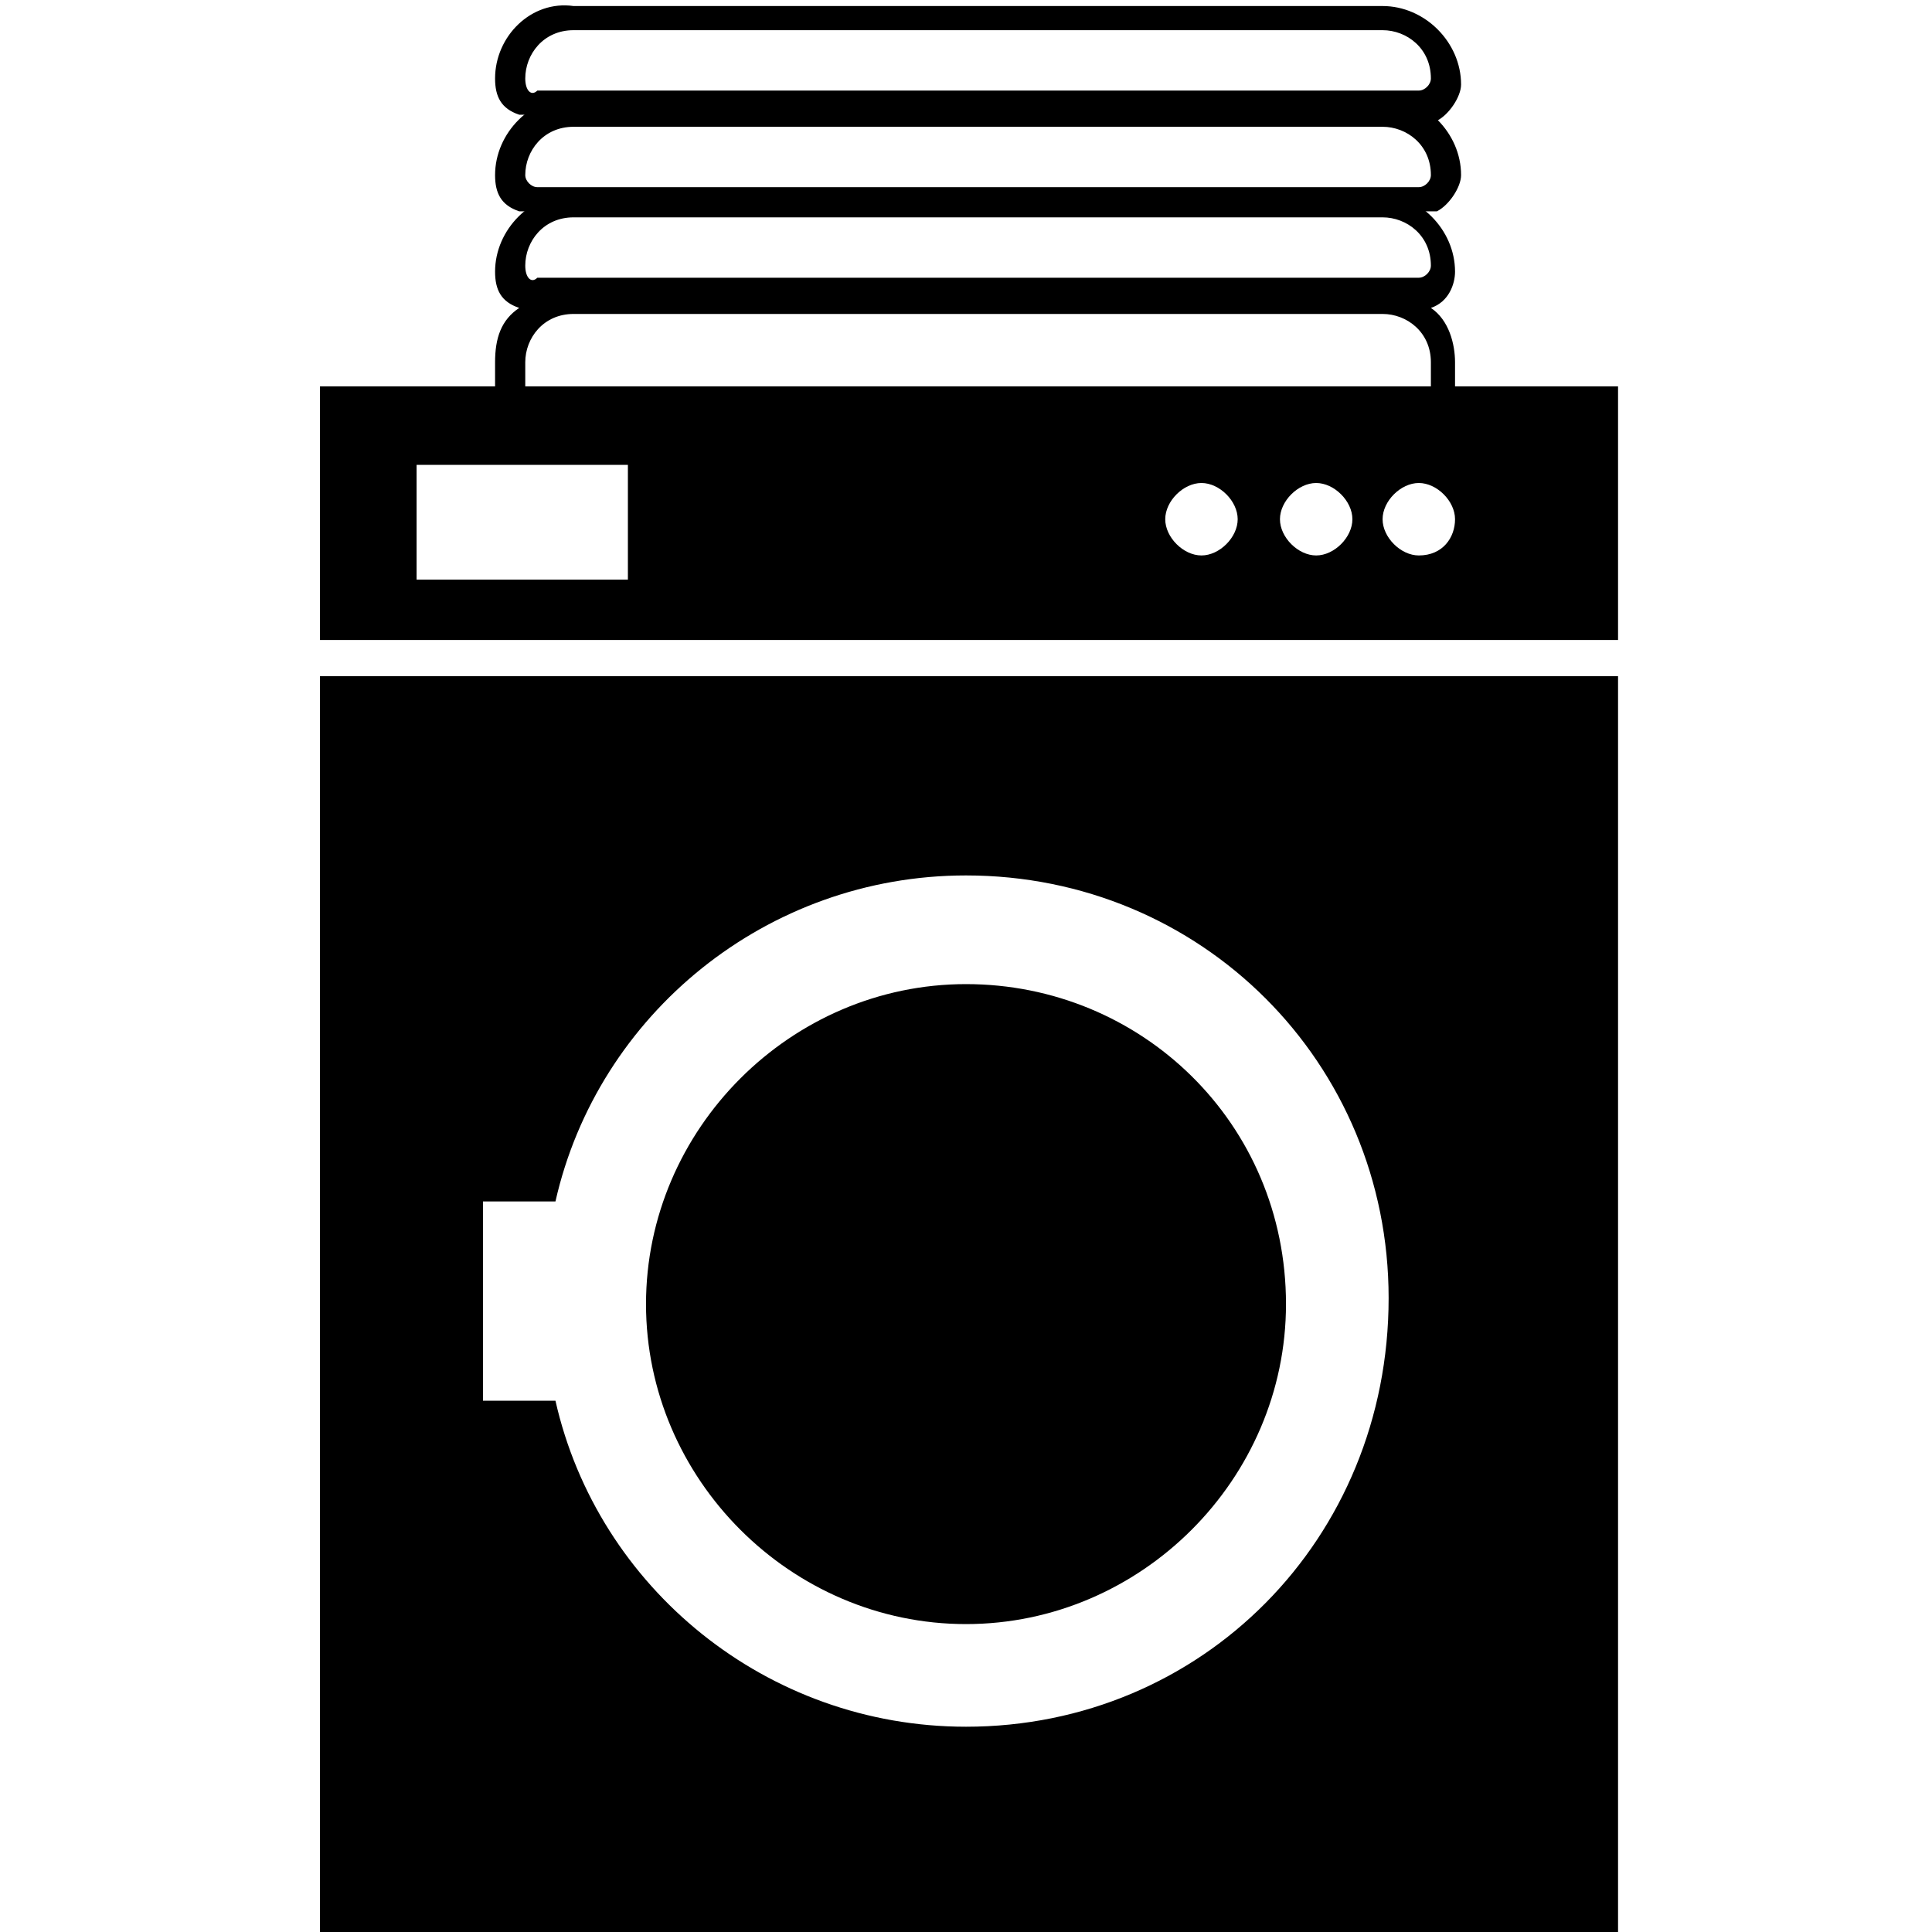 <!-- Generated by IcoMoon.io -->
<svg version="1.1" xmlns="http://www.w3.org/2000/svg" width="32" height="32" viewBox="0 0 32 32">
<title>filter-04</title>
<path d="M5.3 11.2v20.8h21.5v-20.8h-21.5zM16 28.6c-3.3 0-6.1-2.3-6.8-5.4h-1.2v-3.3h1.2c0.7-3.1 3.5-5.4 6.8-5.4 3.9 0 7 3.1 7 7 0 4-3.1 7.1-7 7.1z"></path>
<path d="M5.3 6.4v4.2h21.5v-4.2h-21.5zM10.4 9.6h-3.5v-1.9h3.5v1.9zM19.9 9.2c-0.3 0-0.6-0.3-0.6-0.6s0.3-0.6 0.6-0.6c0.3 0 0.6 0.3 0.6 0.6s-0.3 0.6-0.6 0.6zM21.8 9.2c-0.3 0-0.6-0.3-0.6-0.6s0.3-0.6 0.6-0.6c0.3 0 0.6 0.3 0.6 0.6s-0.3 0.6-0.6 0.6zM23.5 9.2c-0.3 0-0.6-0.3-0.6-0.6s0.3-0.6 0.6-0.6c0.3 0 0.6 0.3 0.6 0.6s-0.2 0.6-0.6 0.6z"></path>
<path d="M21.3 21.6c0 2.9-2.4 5.3-5.3 5.3s-5.3-2.4-5.3-5.3c0-2.9 2.4-5.3 5.3-5.3s5.3 2.3 5.3 5.3z"></path>
<path d="M23.6 6.4h0.5v-0.4c0-0.3-0.1-0.7-0.4-0.9 0.3-0.1 0.4-0.4 0.4-0.6v0c0-0.7-0.6-1.3-1.3-1.3h-13.3c-0.7 0-1.3 0.6-1.3 1.3v0c0 0.3 0.1 0.5 0.4 0.6-0.3 0.2-0.4 0.5-0.4 0.9v0.4h0.5zM8.7 4.4c0-0.4 0.3-0.8 0.8-0.8h13.4c0.4 0 0.8 0.3 0.8 0.8v0c0 0.1-0.1 0.2-0.2 0.2h-14.6c-0.1 0.1-0.2 0-0.2-0.2v0zM8.7 6c0-0.4 0.3-0.8 0.8-0.8h13.4c0.4 0 0.8 0.3 0.8 0.8v0.4h-15v-0.4z"></path>
<path d="M23.8 3.5c0.2-0.1 0.4-0.4 0.4-0.6v0c0-0.7-0.6-1.3-1.3-1.3h-13.4c-0.7 0-1.3 0.6-1.3 1.3v0c0 0.3 0.1 0.5 0.4 0.6zM8.7 2.9c0-0.4 0.3-0.8 0.8-0.8h13.4c0.4 0 0.8 0.3 0.8 0.8v0c0 0.1-0.1 0.2-0.2 0.2h-14.6c-0.1 0-0.2-0.1-0.2-0.2v0zM9.5 3.6h13.4z"></path>
<path d="M23.8 2c0.2-0.1 0.4-0.4 0.4-0.6v0c0-0.7-0.6-1.3-1.3-1.3h-13.4c-0.7-0.1-1.3 0.5-1.3 1.2v0c0 0.3 0.1 0.5 0.4 0.6zM8.7 1.3c0-0.4 0.3-0.8 0.8-0.8h13.4c0.4 0 0.8 0.3 0.8 0.8v0c0 0.1-0.1 0.2-0.2 0.2h-14.6c-0.1 0.1-0.2 0-0.2-0.2v0zM9.5 2.1h13.4z"></path>
</svg>
